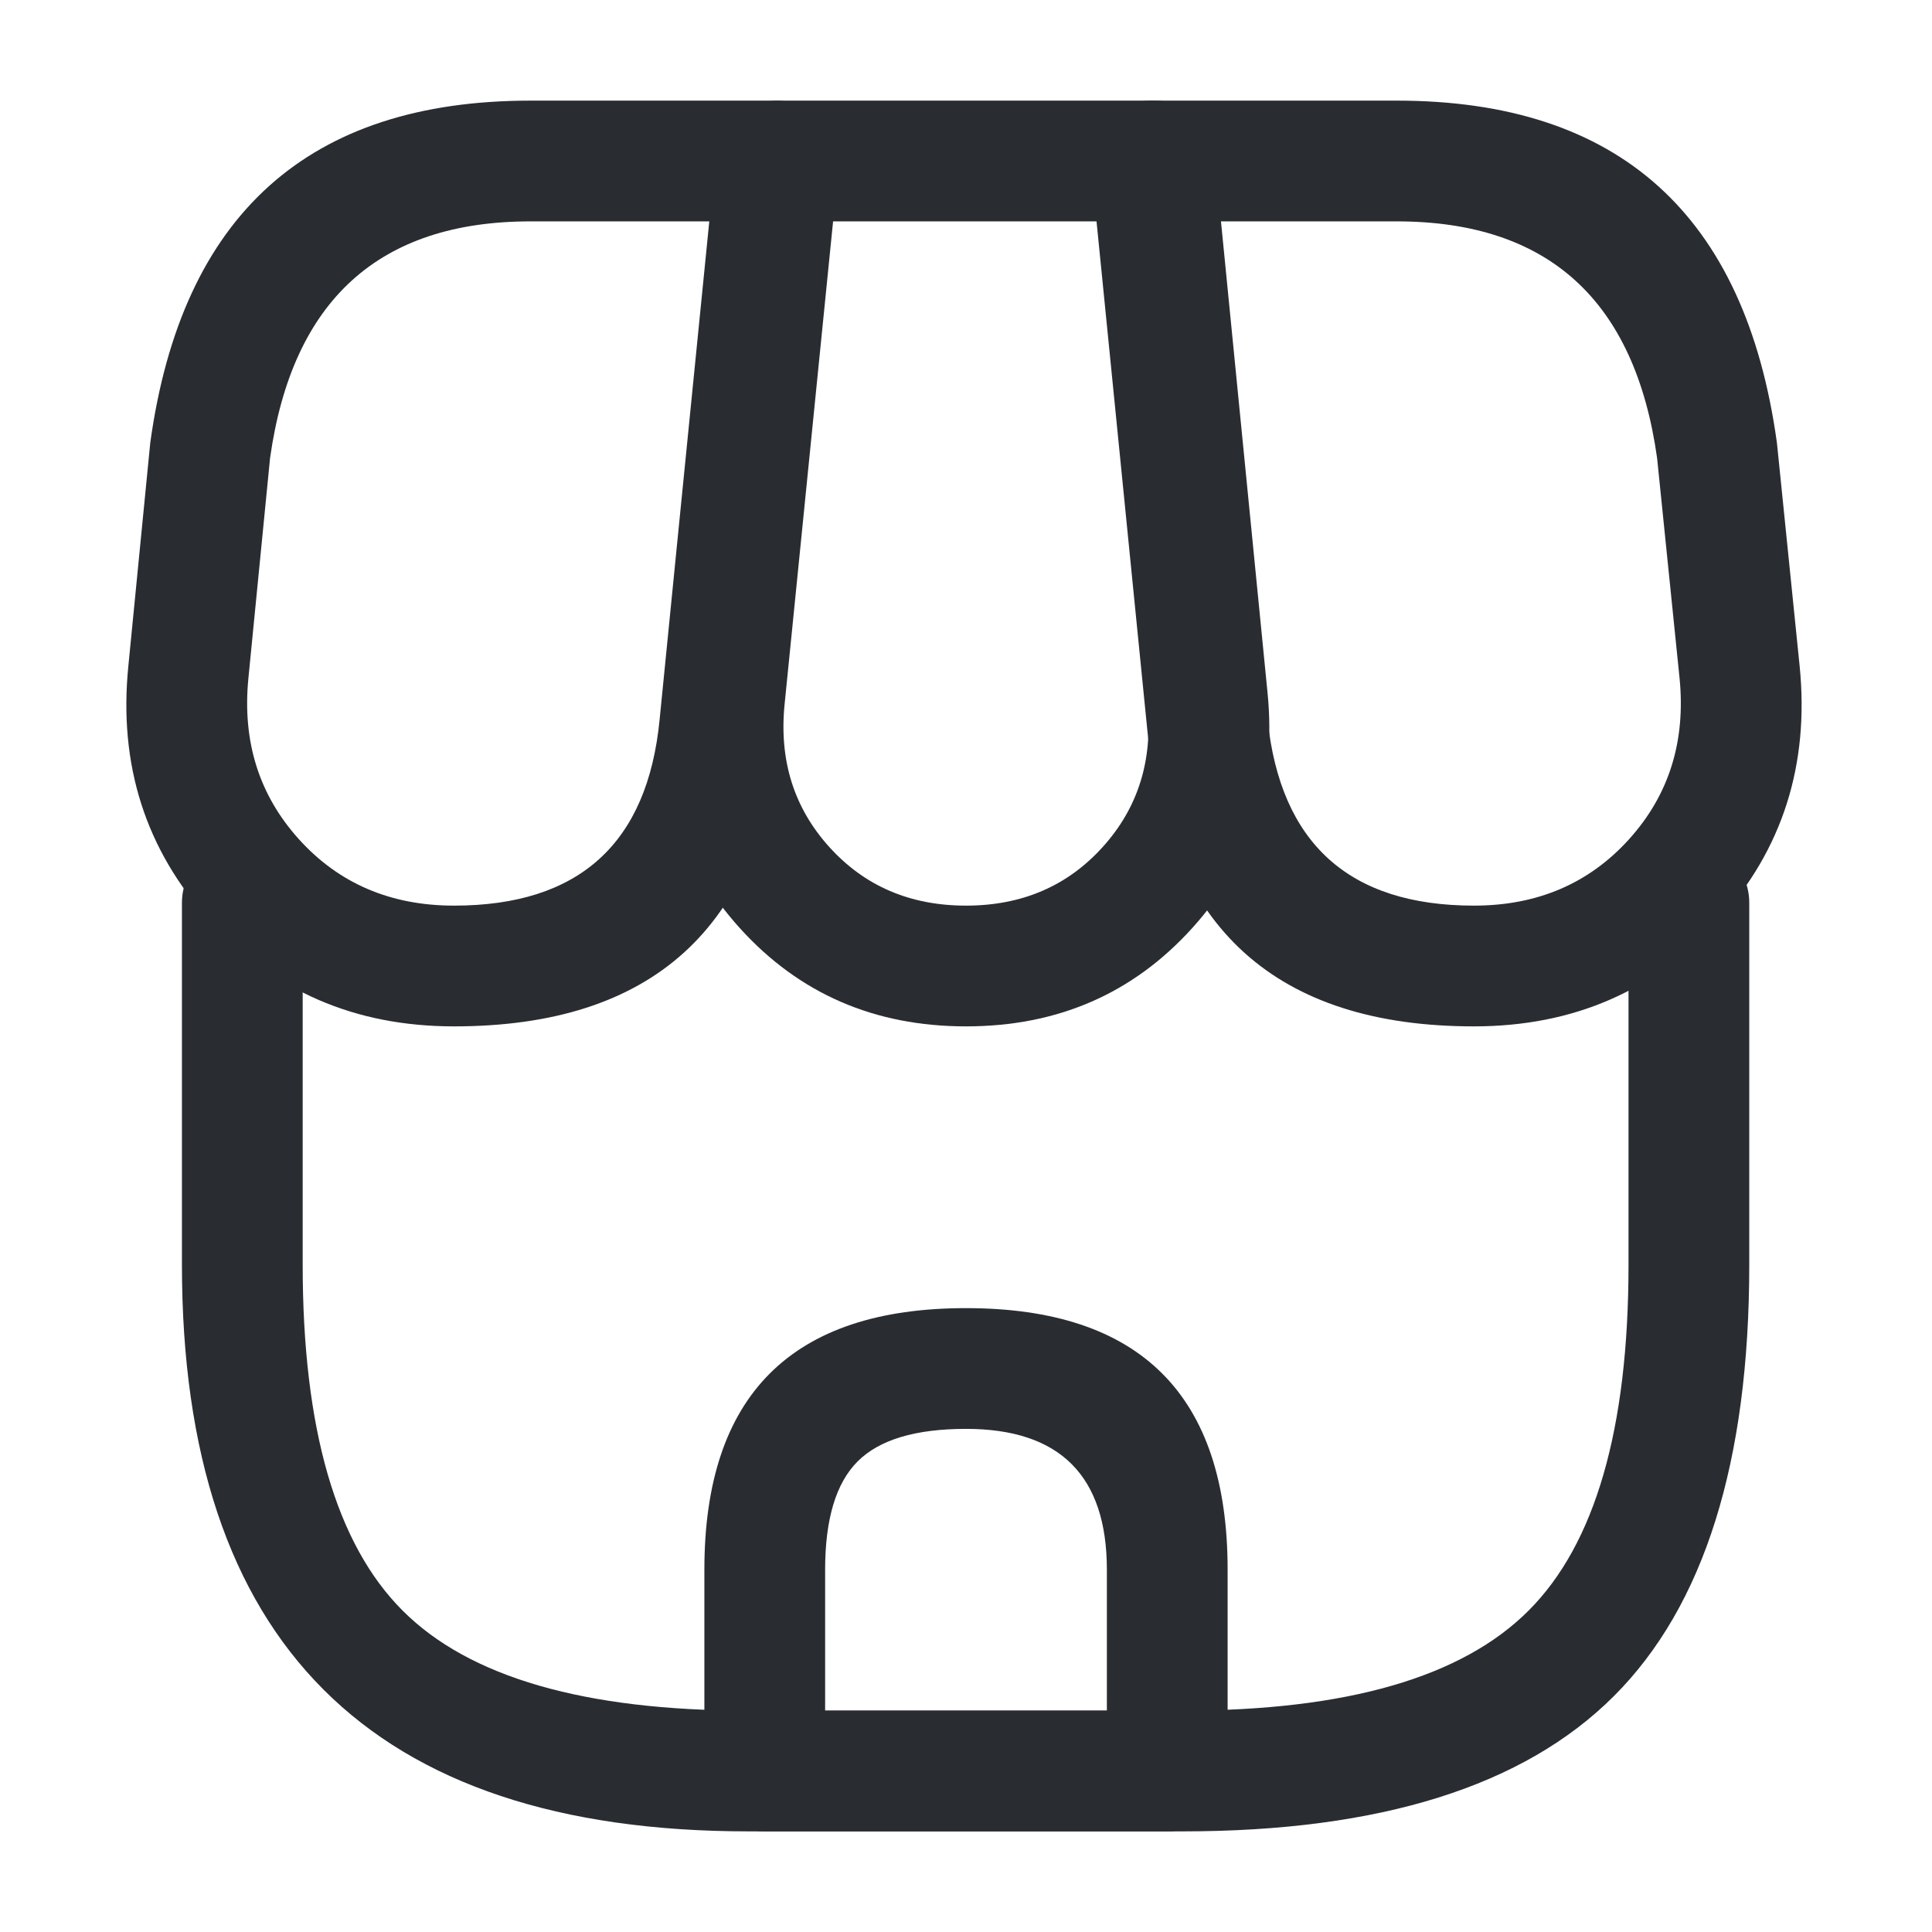 <svg xmlns="http://www.w3.org/2000/svg" width="24" height="24" viewBox="0 0 24 24">
  <defs/>
  <path fill="#292D32" d="M3.76,11.22 L3.76,15.71 Q3.76,18.767 5.002,20.008 Q6.243,21.25 9.3,21.25 L14.69,21.25 Q17.747,21.25 18.988,20.008 Q20.23,18.767 20.23,15.71 L20.23,11.22 Q20.23,10.909 20.45,10.69 Q20.669,10.47 20.98,10.47 Q21.291,10.47 21.51,10.69 Q21.73,10.909 21.73,11.22 L21.73,15.71 Q21.73,19.388 20.049,21.069 Q18.368,22.75 14.69,22.75 L9.3,22.75 Q2.26,22.75 2.26,15.71 L2.26,11.22 Q2.26,10.909 2.48,10.69 Q2.699,10.47 3.01,10.47 Q3.321,10.47 3.54,10.69 Q3.76,10.909 3.76,11.22 Z"/>
  <path fill="#292D32" d="M12,12.75 Q10.294,12.75 9.19,11.529 Q8.086,10.309 8.254,8.605 L8.924,1.925 Q8.953,1.638 9.167,1.444 Q9.381,1.25 9.67,1.25 L14.34,1.25 Q14.629,1.25 14.844,1.444 Q15.058,1.638 15.086,1.926 L15.746,8.607 Q15.914,10.309 14.81,11.529 Q13.706,12.75 12,12.75 Z M12,11.25 Q13.04,11.25 13.697,10.523 Q14.356,9.795 14.254,8.753 L13.66,2.75 L10.349,2.75 L9.746,8.755 Q9.644,9.795 10.303,10.523 Q10.96,11.25 12,11.25 Z"/>
  <path fill="#292D32" d="M18.31,12.75 Q14.631,12.75 14.254,9.085 L13.554,2.075 Q13.55,2.037 13.55,2 Q13.55,1.689 13.77,1.47 Q13.989,1.25 14.3,1.25 L17.35,1.25 Q21.485,1.25 22.073,5.497 Q22.075,5.511 22.076,5.524 L22.356,8.276 Q22.539,10.114 21.349,11.432 Q20.158,12.75 18.31,12.75 Z M18.31,11.25 Q19.491,11.25 20.236,10.426 Q20.981,9.602 20.864,8.424 L20.585,5.69 Q20.172,2.75 17.35,2.75 L15.129,2.75 L15.746,8.935 Q15.985,11.25 18.31,11.25 Z"/>
  <path fill="#292D32" d="M5.64,12.75 Q3.792,12.75 2.601,11.432 Q1.411,10.114 1.594,8.277 L1.864,5.527 Q1.865,5.512 1.867,5.497 Q2.455,1.25 6.59,1.25 L9.64,1.25 Q9.677,1.25 9.715,1.254 Q10.024,1.285 10.22,1.525 Q10.417,1.766 10.386,2.075 L9.906,6.874 L9.686,9.082 Q9.331,12.75 5.64,12.75 Z M5.64,11.25 Q7.969,11.25 8.194,8.938 L8.414,6.726 L8.811,2.75 L6.59,2.75 Q3.769,2.75 3.355,5.689 L3.086,8.423 Q2.969,9.602 3.714,10.426 Q4.459,11.25 5.64,11.25 Z"/>
  <path fill="#292D32" d="M12,16.25 Q15.25,16.25 15.25,19.5 L15.25,22 Q15.25,22.311 15.03,22.53 Q14.811,22.75 14.5,22.75 L9.5,22.75 Q9.189,22.75 8.97,22.53 Q8.75,22.311 8.75,22 L8.75,19.5 Q8.75,16.25 12,16.25 Z M12,17.75 Q11.058,17.75 10.654,18.154 Q10.25,18.558 10.25,19.5 L10.25,21.25 L13.75,21.25 L13.75,19.5 Q13.75,17.75 12,17.75 Z"/>
</svg>

